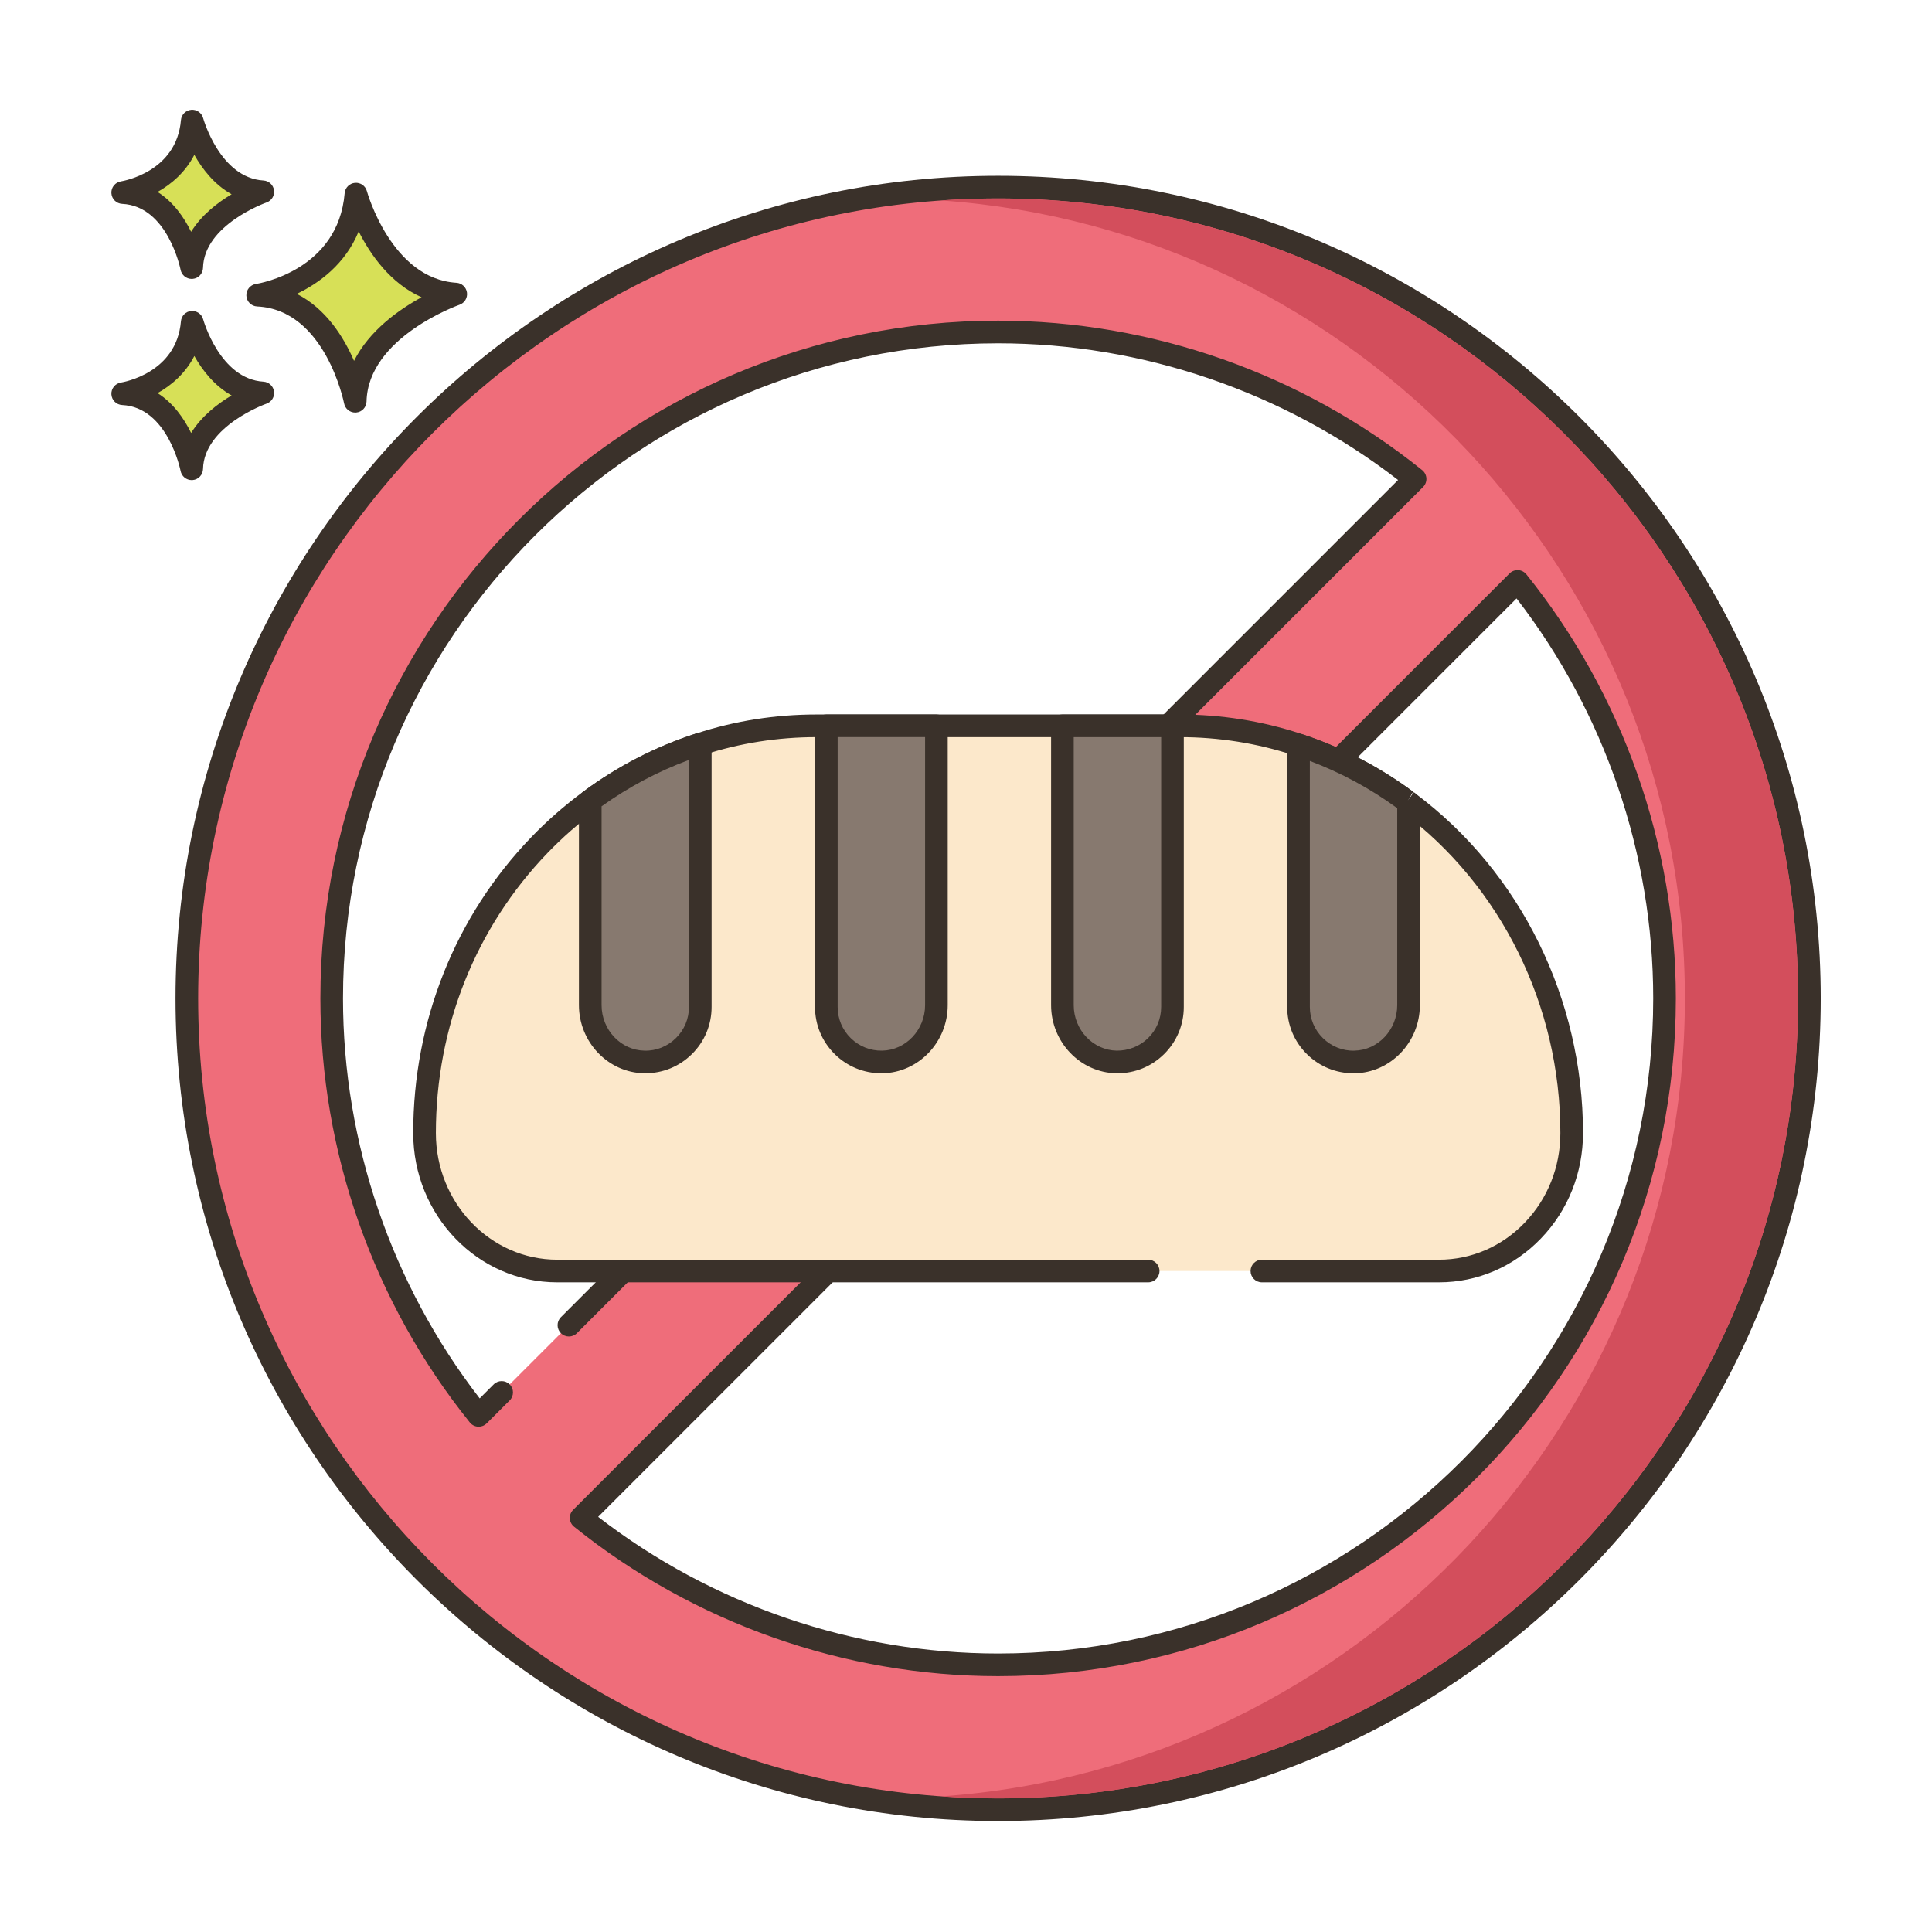 <svg id="Layer_1" height="512" viewBox="0 0 256 256" width="512" xmlns="http://www.w3.org/2000/svg"><g><g><g><path d="m47.167 25.722c-.974 11.564-13.024 13.39-13.024 13.39 10.346.486 12.925 14.058 12.925 14.058.221-9.677 13.321-14.202 13.321-14.202-9.814-.587-13.222-13.246-13.222-13.246z" fill="#d7e057"/></g></g><g><g><path d="m60.478 37.471c-8.604-.516-11.832-12.025-11.863-12.142-.191-.702-.853-1.167-1.584-1.101-.725.066-1.298.642-1.36 1.367-.859 10.215-11.313 11.964-11.754 12.032-.763.116-1.314.791-1.273 1.561.04.771.657 1.385 1.428 1.421 9.027.426 11.498 12.719 11.522 12.843.138.712.76 1.218 1.473 1.218.042 0 .084-.002.126-.005.764-.064 1.357-.693 1.375-1.46.194-8.509 12.191-12.777 12.313-12.819.676-.234 1.092-.914.994-1.622-.099-.709-.683-1.25-1.397-1.293zm-13.566 10.346c-1.356-3.131-3.708-6.908-7.586-8.877 2.931-1.404 6.408-3.913 8.201-8.273 1.551 3.071 4.2 6.881 8.334 8.722-3.007 1.641-6.923 4.407-8.949 8.428z" fill="#3a312a"/></g></g><g><g><path d="m25.468 42.702c-.689 8.179-9.213 9.471-9.213 9.471 7.318.345 9.142 9.944 9.142 9.944.156-6.844 9.422-10.045 9.422-10.045-6.94-.416-9.351-9.37-9.351-9.37z" fill="#d7e057"/></g></g><g><g><path d="m34.91 50.575c-5.767-.346-7.972-8.187-7.993-8.266-.19-.702-.862-1.153-1.582-1.101-.726.065-1.3.642-1.361 1.368-.579 6.871-7.646 8.066-7.942 8.113-.763.116-1.314.791-1.273 1.561.04.771.657 1.384 1.428 1.421 6.035.284 7.723 8.644 7.739 8.726.136.713.759 1.22 1.473 1.22.041 0 .083-.002.125-.005.765-.064 1.358-.694 1.376-1.461.13-5.709 8.331-8.633 8.411-8.661.677-.233 1.094-.913.997-1.622-.099-.709-.684-1.25-1.398-1.293zm-9.585 6.794c-.924-1.885-2.34-3.947-4.447-5.279 1.855-1.041 3.697-2.63 4.871-4.917 1.057 1.874 2.653 3.955 4.941 5.225-1.849 1.1-3.989 2.739-5.365 4.971z" fill="#3a312a"/></g></g><g><g><path d="m25.468 16.044c-.689 8.18-9.213 9.471-9.213 9.471 7.318.344 9.142 9.944 9.142 9.944.156-6.844 9.422-10.045 9.422-10.045-6.94-.415-9.351-9.37-9.351-9.37z" fill="#d7e057"/></g></g><g><g><path d="m34.91 23.917c-5.767-.345-7.972-8.186-7.993-8.265-.19-.702-.862-1.168-1.582-1.102-.726.066-1.3.643-1.361 1.368-.579 6.871-7.646 8.066-7.942 8.113-.763.116-1.314.791-1.273 1.561.04.771.657 1.385 1.428 1.421 6.035.284 7.723 8.645 7.739 8.726.136.713.759 1.22 1.473 1.22.041 0 .083-.002.125-.005.765-.063 1.358-.693 1.376-1.461.13-5.709 8.331-8.634 8.412-8.662.676-.234 1.093-.913.996-1.622-.099-.709-.684-1.251-1.398-1.292zm-9.585 6.795c-.924-1.885-2.34-3.948-4.447-5.279 1.855-1.041 3.697-2.63 4.871-4.917 1.057 1.874 2.654 3.955 4.941 5.224-1.849 1.099-3.989 2.739-5.365 4.972z" fill="#3a312a"/></g></g><g><g><path d="m132.256 24.8c-59.28 0-107.5 48.22-107.5 107.5 0 59.27 48.22 107.5 107.5 107.5s107.5-48.23 107.5-107.5c0-59.28-48.22-107.5-107.5-107.5zm-65.78 159.7-3.05 3.05c-12.17-15.14-19.47-34.36-19.47-55.25 0-48.7 39.61-88.31 88.3-88.31 20.89 0 40.11 7.3 55.25 19.48l-112.12 112.12zm65.78 36.1c-20.89 0-40.11-7.3-55.25-19.48l124.08-124.08c12.17 15.14 19.47 34.36 19.47 55.26 0 48.69-39.61 88.3-88.3 88.3z" fill="#ef6d7a"/></g></g><g><g><path d="m188.568 64.528c.302-.301.46-.716.438-1.142-.023-.425-.226-.82-.557-1.088-15.88-12.773-35.836-19.807-56.193-19.807-49.518 0-89.804 40.286-89.804 89.803 0 20.356 7.034 40.313 19.807 56.193.268.332.662.534 1.088.557.027.001.054.002.081.002.396 0 .778-.157 1.06-.439l3.045-3.044c.586-.585.586-1.535 0-2.121s-1.535-.586-2.121 0l-1.852 1.851c-11.69-15.128-18.109-33.88-18.109-52.998 0-47.863 38.94-86.803 86.804-86.803 19.118 0 37.87 6.419 52.998 18.109l-110.931 110.932c-.586.586-.586 1.535 0 2.121s1.535.586 2.121 0zm13.684 11.574c-.268-.332-.663-.534-1.088-.558-.424-.019-.841.136-1.142.438l-124.079 124.079c-.302.301-.46.716-.438 1.142.023.425.226.82.558 1.088 15.88 12.773 35.836 19.807 56.192 19.807 49.518 0 89.804-40.286 89.804-89.804 0-20.356-7.034-40.312-19.807-56.192zm-69.996 142.996c-19.118 0-37.87-6.419-52.998-18.109l121.692-121.693c11.69 15.128 18.109 33.88 18.109 52.998 0 47.864-38.94 86.804-86.803 86.804zm0-195.804c-60.103 0-109 48.898-109 109 0 60.103 48.897 109 109 109s109-48.897 109-109c0-60.102-48.898-109-109-109zm0 215c-58.448 0-106-47.552-106-106s47.552-106 106-106 106 47.552 106 106c0 58.449-47.552 106-106 106z" fill="#3a312a"/></g></g><g><g><path d="m186.641 106.338c-.096-.082-.198-.15-.294-.225-4.311-3.19-9.113-5.697-14.258-7.399-.082-.027-.164-.055-.246-.082-4.898-1.605-10.124-2.459-15.528-2.459h-48.121c-5.369 0-10.561.84-15.439 2.432-.027.007-.062.021-.089.028-5.219 1.694-10.09 4.222-14.455 7.446-.014.014-.034.021-.048.034-2.384 1.763-4.632 3.723-6.695 5.868-9.4 9.769-15.214 23.261-15.214 38.16 0 10.097 7.87 18.274 17.584 18.274h116.832c4.85 0 9.257-2.049 12.433-5.356 3.183-3.306 5.151-7.87 5.151-12.918.002-18.035-8.517-34.02-21.613-43.803z" fill="#fce8cb"/></g></g><g><g><path d="m187.572 105.162c-.07-.059-.144-.114-.216-.167l-.89 1.208.773-1.296c-4.478-3.313-9.416-5.876-14.676-7.615l-.253-.085c-5.129-1.681-10.511-2.533-15.995-2.533h-48.121c-5.459 0-10.81.843-15.88 2.501-.038.009-.075.019-.111.031-5.332 1.732-10.338 4.31-14.879 7.663-.018.013-.035.025-.053.038-2.481 1.835-4.797 3.865-6.884 6.035-10.081 10.476-15.633 24.398-15.633 39.201 0 10.904 8.562 19.774 19.084 19.774h78.299c.828 0 1.5-.672 1.5-1.5s-.672-1.5-1.5-1.5h-78.297c-8.869 0-16.084-7.524-16.084-16.774 0-14.022 5.254-27.206 14.795-37.121 1.969-2.048 4.155-3.965 6.5-5.698.018-.013.035-.024.052-.038h.001c4.282-3.163 9.001-5.593 14.005-7.222.039-.009.076-.02.114-.032 4.793-1.564 9.83-2.357 14.973-2.357h48.121c5.167 0 10.233.802 15.049 2.38l.254.085c4.96 1.641 9.615 4.057 13.796 7.149l.25.189c.025.023.052.043.079.064 13.157 9.827 21.012 25.754 21.012 42.601 0 4.49-1.681 8.708-4.733 11.879-3.031 3.156-7.063 4.895-11.351 4.895h-23.465c-.828 0-1.5.672-1.5 1.5s.672 1.5 1.5 1.5h23.465c5.112 0 9.912-2.066 13.514-5.816 3.592-3.73 5.57-8.688 5.57-13.958-.001-17.776-8.293-34.588-22.185-44.981z" fill="#3a312a"/></g></g><g><g><path d="m92.756 98.605c-.027.007-.062.021-.089.027-5.219 1.694-10.09 4.222-14.456 7.446v27.107c0 4.017 3.143 7.46 7.159 7.528 4.092.068 7.419-3.225 7.419-7.289v-34.17c.001-.218-.012-.437-.033-.649z" fill="#87796f"/></g></g><g><g><path d="m94.25 98.46c-.042-.435-.315-.815-.673-1.067-.357-.253-.849-.324-1.274-.216-.033.008-.066.018-.099.028-5.334 1.732-10.342 4.311-14.885 7.667-.383.282-.608.731-.608 1.206v27.107c0 4.897 3.873 8.947 8.634 9.028.051.001.102.001.152.001 2.323 0 4.509-.893 6.166-2.524 1.694-1.665 2.627-3.891 2.627-6.267v-34.169c.001-.267-.015-.535-.04-.794zm-2.959 34.965c0 1.564-.614 3.031-1.73 4.128s-2.604 1.711-4.164 1.661c-3.135-.053-5.685-2.758-5.685-6.028v-26.344c3.59-2.569 7.477-4.631 11.579-6.147z" fill="#3a312a"/></g></g><g><g><path d="m109.493 96.173v37.252c0 4.064 3.334 7.357 7.419 7.289 4.017-.068 7.166-3.511 7.166-7.528v-37.013z" fill="#87796f"/></g></g><g><g><path d="m124.079 94.673h-14.586c-.828 0-1.5.672-1.5 1.5v37.252c0 2.374.934 4.6 2.628 6.266 1.659 1.632 3.843 2.524 6.165 2.524.05 0 .1 0 .151-.001 4.765-.081 8.642-4.131 8.642-9.028v-37.013c0-.828-.672-1.5-1.5-1.5zm-1.5 38.513c0 3.27-2.554 5.976-5.692 6.028-1.548.033-3.046-.564-4.162-1.662s-1.732-2.563-1.732-4.127v-35.752h11.586z" fill="#3a312a"/></g></g><g><g><path d="m140.774 96.173v37.013c0 4.017 3.149 7.46 7.166 7.528 4.085.068 7.419-3.225 7.419-7.289v-37.252z" fill="#87796f"/></g></g><g><g><path d="m155.359 94.673h-14.585c-.828 0-1.5.672-1.5 1.5v37.013c0 4.897 3.876 8.947 8.641 9.028.051.001.102.001.152.001 2.321 0 4.506-.893 6.164-2.524 1.694-1.666 2.628-3.892 2.628-6.266v-37.252c0-.828-.672-1.5-1.5-1.5zm-1.5 38.752c0 1.564-.615 3.029-1.731 4.127-1.117 1.1-2.645 1.68-4.162 1.662-3.139-.053-5.691-2.758-5.691-6.028v-35.513h11.585v35.752z" fill="#3a312a"/></g></g><g><g><path d="m186.347 106.113c-4.311-3.19-9.113-5.698-14.257-7.398-.02.177-.027.355-.027.54v34.171c0 4.064 3.327 7.357 7.419 7.289 4.017-.068 7.159-3.511 7.159-7.528v-26.848c-.096-.083-.198-.151-.294-.226z" fill="#87796f"/></g></g><g><g><path d="m187.618 105.2c-.087-.074-.177-.143-.267-.208l-.891 1.207.779-1.292c-4.478-3.313-9.416-5.876-14.68-7.616-.428-.142-.898-.082-1.278.159-.38.243-.631.644-.683 1.093-.027.234-.037.469-.037.712v34.171c0 2.376.933 4.602 2.627 6.268 1.658 1.63 3.842 2.523 6.166 2.523.05 0 .101 0 .152-.001 4.762-.081 8.635-4.131 8.635-9.028v-26.848c0-.439-.191-.855-.523-1.14zm-2.477 27.986c0 3.27-2.551 5.976-5.686 6.028-1.543.051-3.048-.564-4.163-1.661-1.116-1.097-1.73-2.564-1.73-4.128v-32.599c4.127 1.56 8.02 3.665 11.579 6.261z" fill="#3a312a"/></g></g><g><g><path d="m132.256 26.3c-2.54 0-5.07.09-7.57.26 54.99 3.82 98.57 49.79 98.57 105.74 0 55.92-43.54 101.88-98.5 105.73 2.48.18 4.98.27 7.5.27 58.45 0 106-47.56 106-106 0-58.45-47.55-106-106-106z" fill="#d34e5c"/></g></g></g></svg>